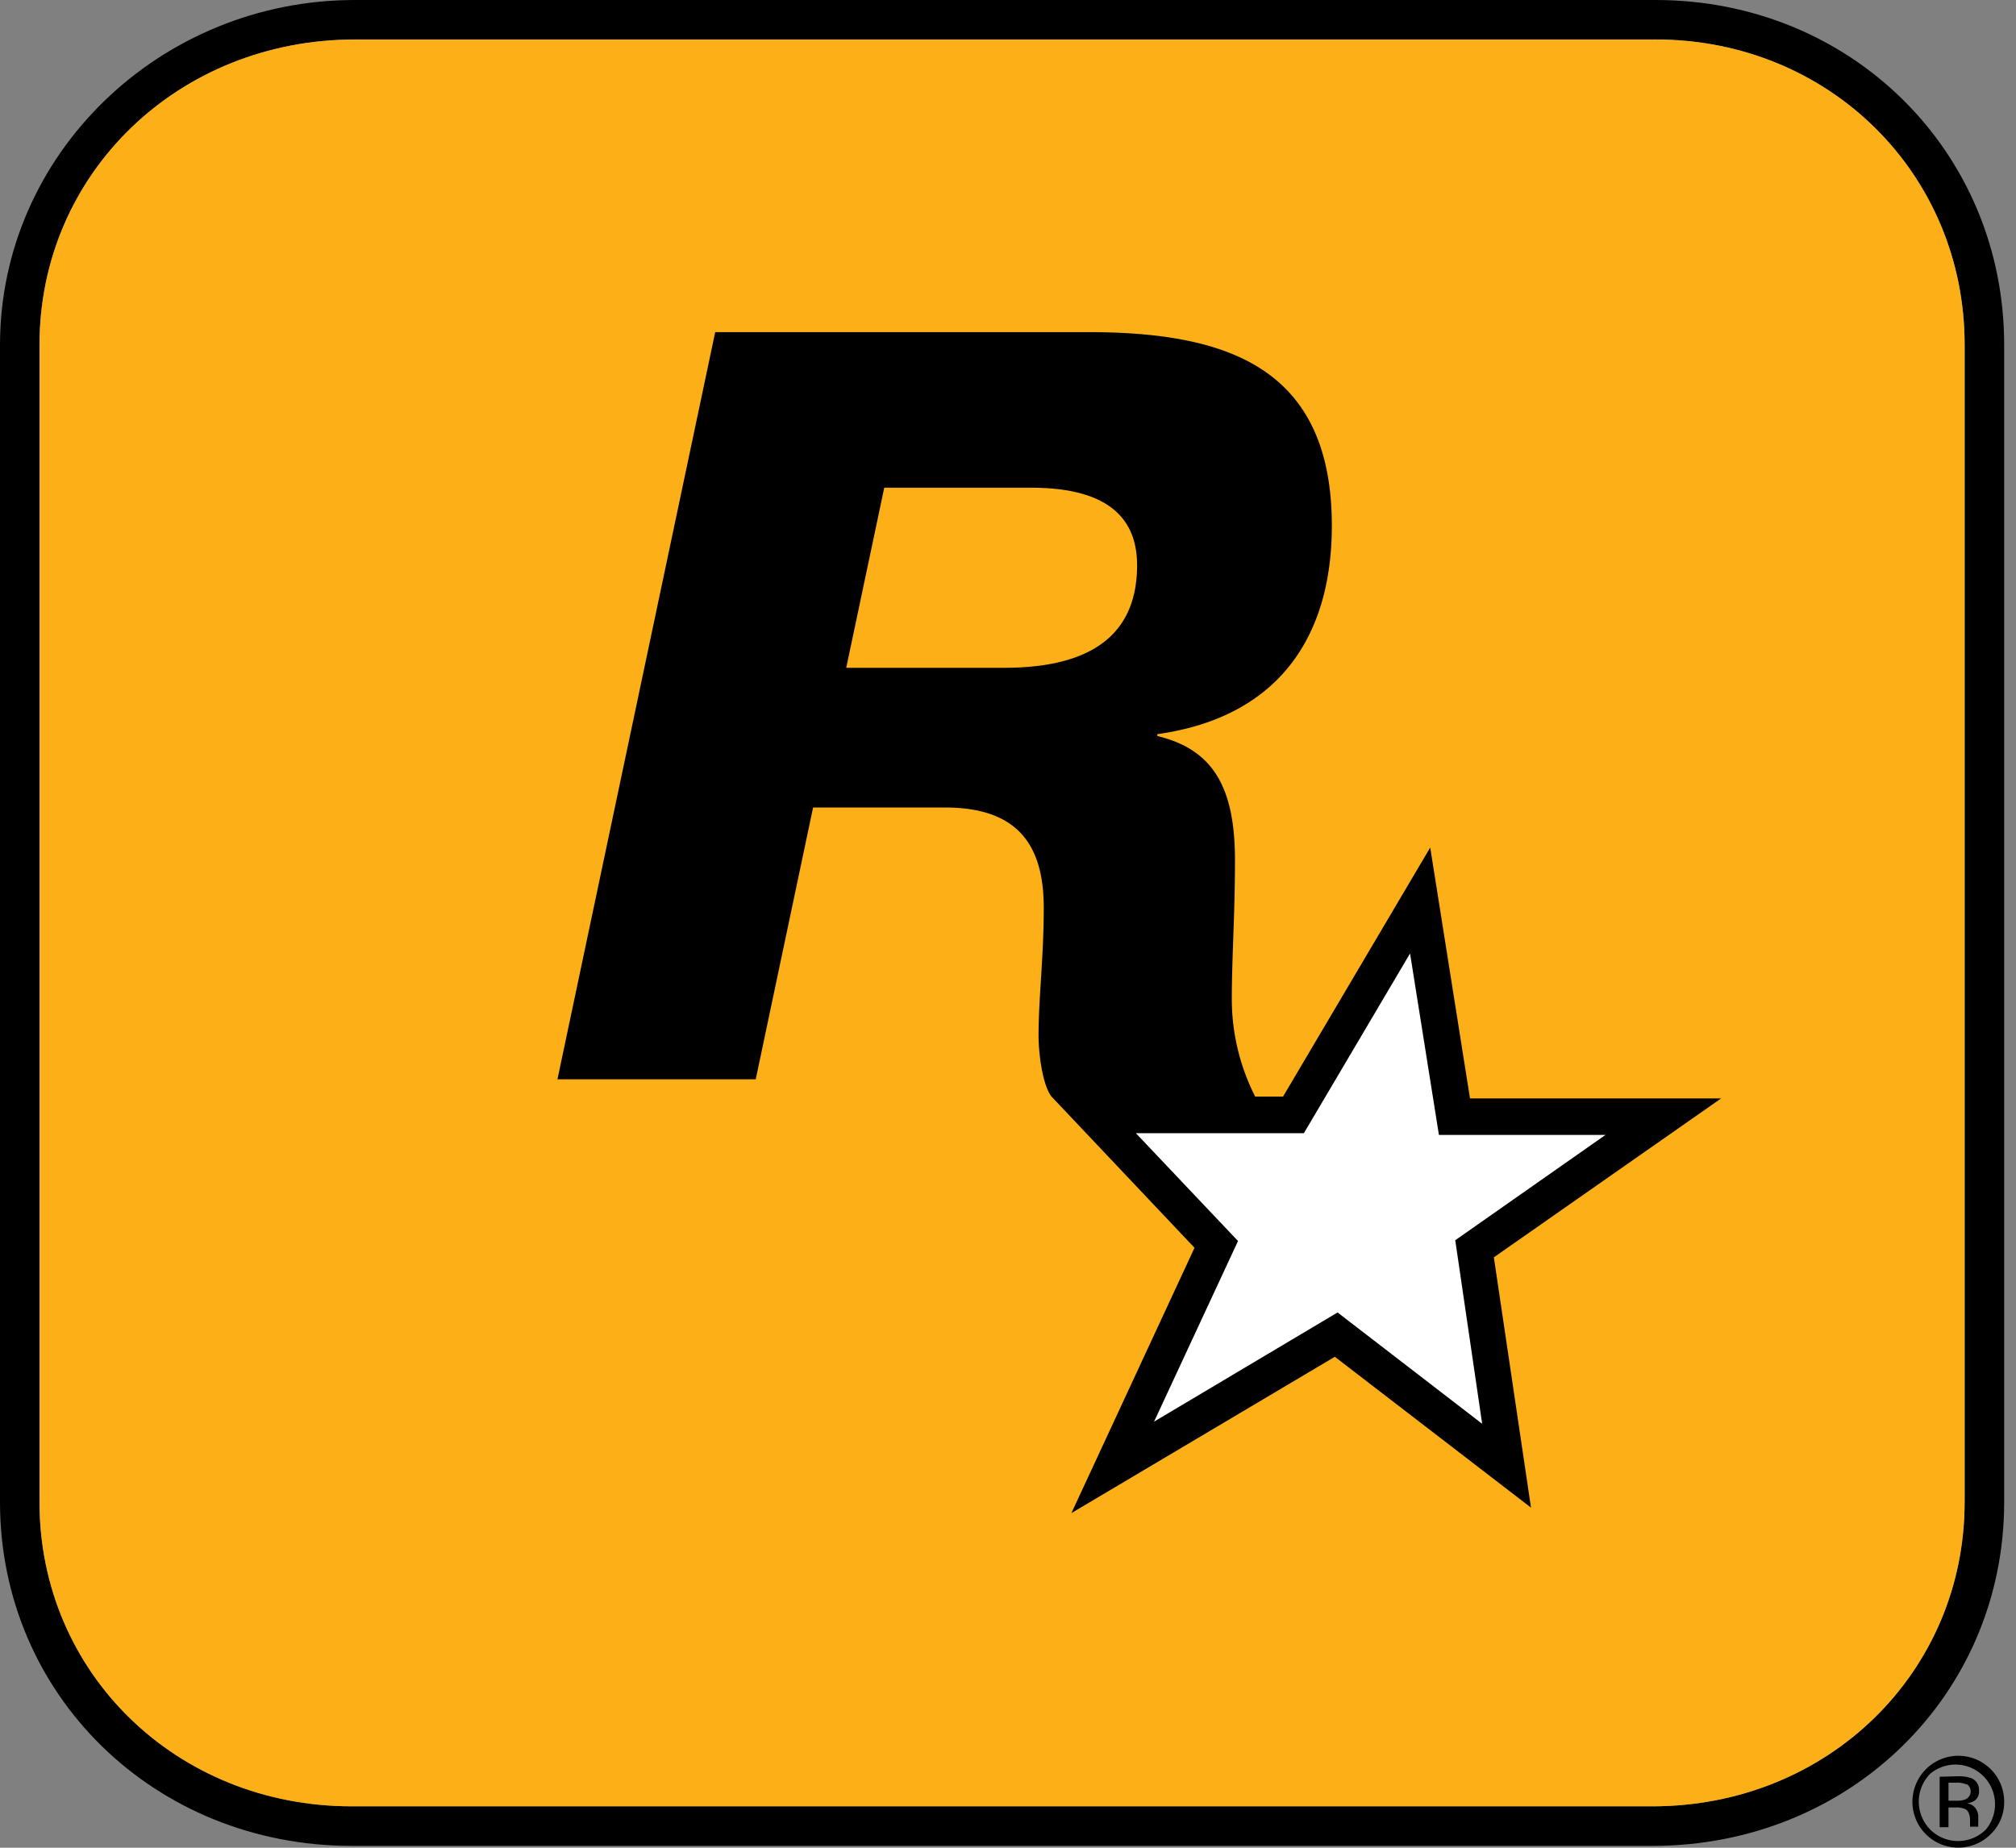 <svg width="60" height="55" fill="none" xmlns="http://www.w3.org/2000/svg"><rect width="100%" height="100%" fill="#808080" stroke="none"/><g clip-path="url(#clip0_14_57)"><path d="M59.247 54.596a1.364 1.364 0 01-2.224-1.49 1.366 1.366 0 011.526-.817 1.364 1.364 0 011.099 1.339 1.316 1.316 0 01-.4.968zm-1.8-1.798a1.182 1.182 0 000 1.66 1.173 1.173 0 001.657 0 1.18 1.18 0 00-.85-1.932 1.175 1.175 0 00-.807.272zm.806.075c.14-.007.28.012.414.055a.375.375 0 01.232.382.324.324 0 01-.146.299.68.68 0 01-.215.072.364.364 0 01.257.143c.049.068.078.149.082.233v.221a.334.334 0 000 .078v.019h-.245v-.183c0-.174-.047-.29-.144-.343a.675.675 0 00-.295-.047h-.202v.587h-.263v-1.502l.525-.014zm.276.246a.657.657 0 00-.32-.055h-.218v.536h.24a.684.684 0 00.257-.036.26.26 0 00.055-.453l-.014.008z" fill="#000"/><path d="M49.273 0H10.565C4.741 0 0 4.608 0 10.268V44.71c0 5.737 4.598 10.235 10.469 10.235h38.707c5.871 0 10.472-4.498 10.472-10.235V10.268C59.648 4.512 55.092 0 49.273 0zm9.198 44.707c0 5.079-4.081 9.06-9.295 9.06H10.47c-5.222 0-9.295-3.976-9.295-9.06V10.265c0-5.098 4.142-9.09 9.389-9.09h38.71c5.158 0 9.198 3.992 9.198 9.09v34.442z" fill="#000"/><path d="M49.273 1.176H10.565c-5.263 0-9.389 3.991-9.389 9.09v34.441c-.002 5.084 4.07 9.06 9.293 9.06h38.707c5.214 0 9.295-3.981 9.295-9.06V10.265c0-5.098-4.04-9.09-9.198-9.09z" fill="#FCAF17"/><path d="M51.223 32.696H43.75l-1.184-7.468-4.38 7.413h-.829a6.41 6.41 0 01-.696-2.882c0-1.273.094-2.518.094-4.15 0-2.146-.63-3.297-2.311-3.7v-.056c3.573-.498 5.194-2.866 5.194-6.202 0-4.736-3.145-5.765-7.268-5.765H21.286l-4.695 22.24h5.901l1.707-8.09h3.918c2.09 0 2.947 1.023 2.947 2.984 0 1.491-.155 2.672-.155 3.82 0 .426.097 1.414.381 1.795l4.261 4.507-3.664 7.897 7.84-4.653 5.838 4.49-1.105-7.45 6.763-4.73zM29.879 19.878h-4.694l1.132-5.361h4.36c1.552 0 3.165.404 3.165 2.307 0 2.398-1.836 3.054-3.963 3.054z" fill="#000"/><path d="M47.782 33.783h-4.957l-.859-5.402-3.16 5.35h-5l3.04 3.209-2.499 5.377 5.462-3.25 4.303 3.314-.801-5.464 4.47-3.134z" fill="#fff"/></g><defs><clipPath id="clip0_14_57"><path fill="#fff" d="M0 0h59.648v55H0z"/></clipPath></defs></svg>